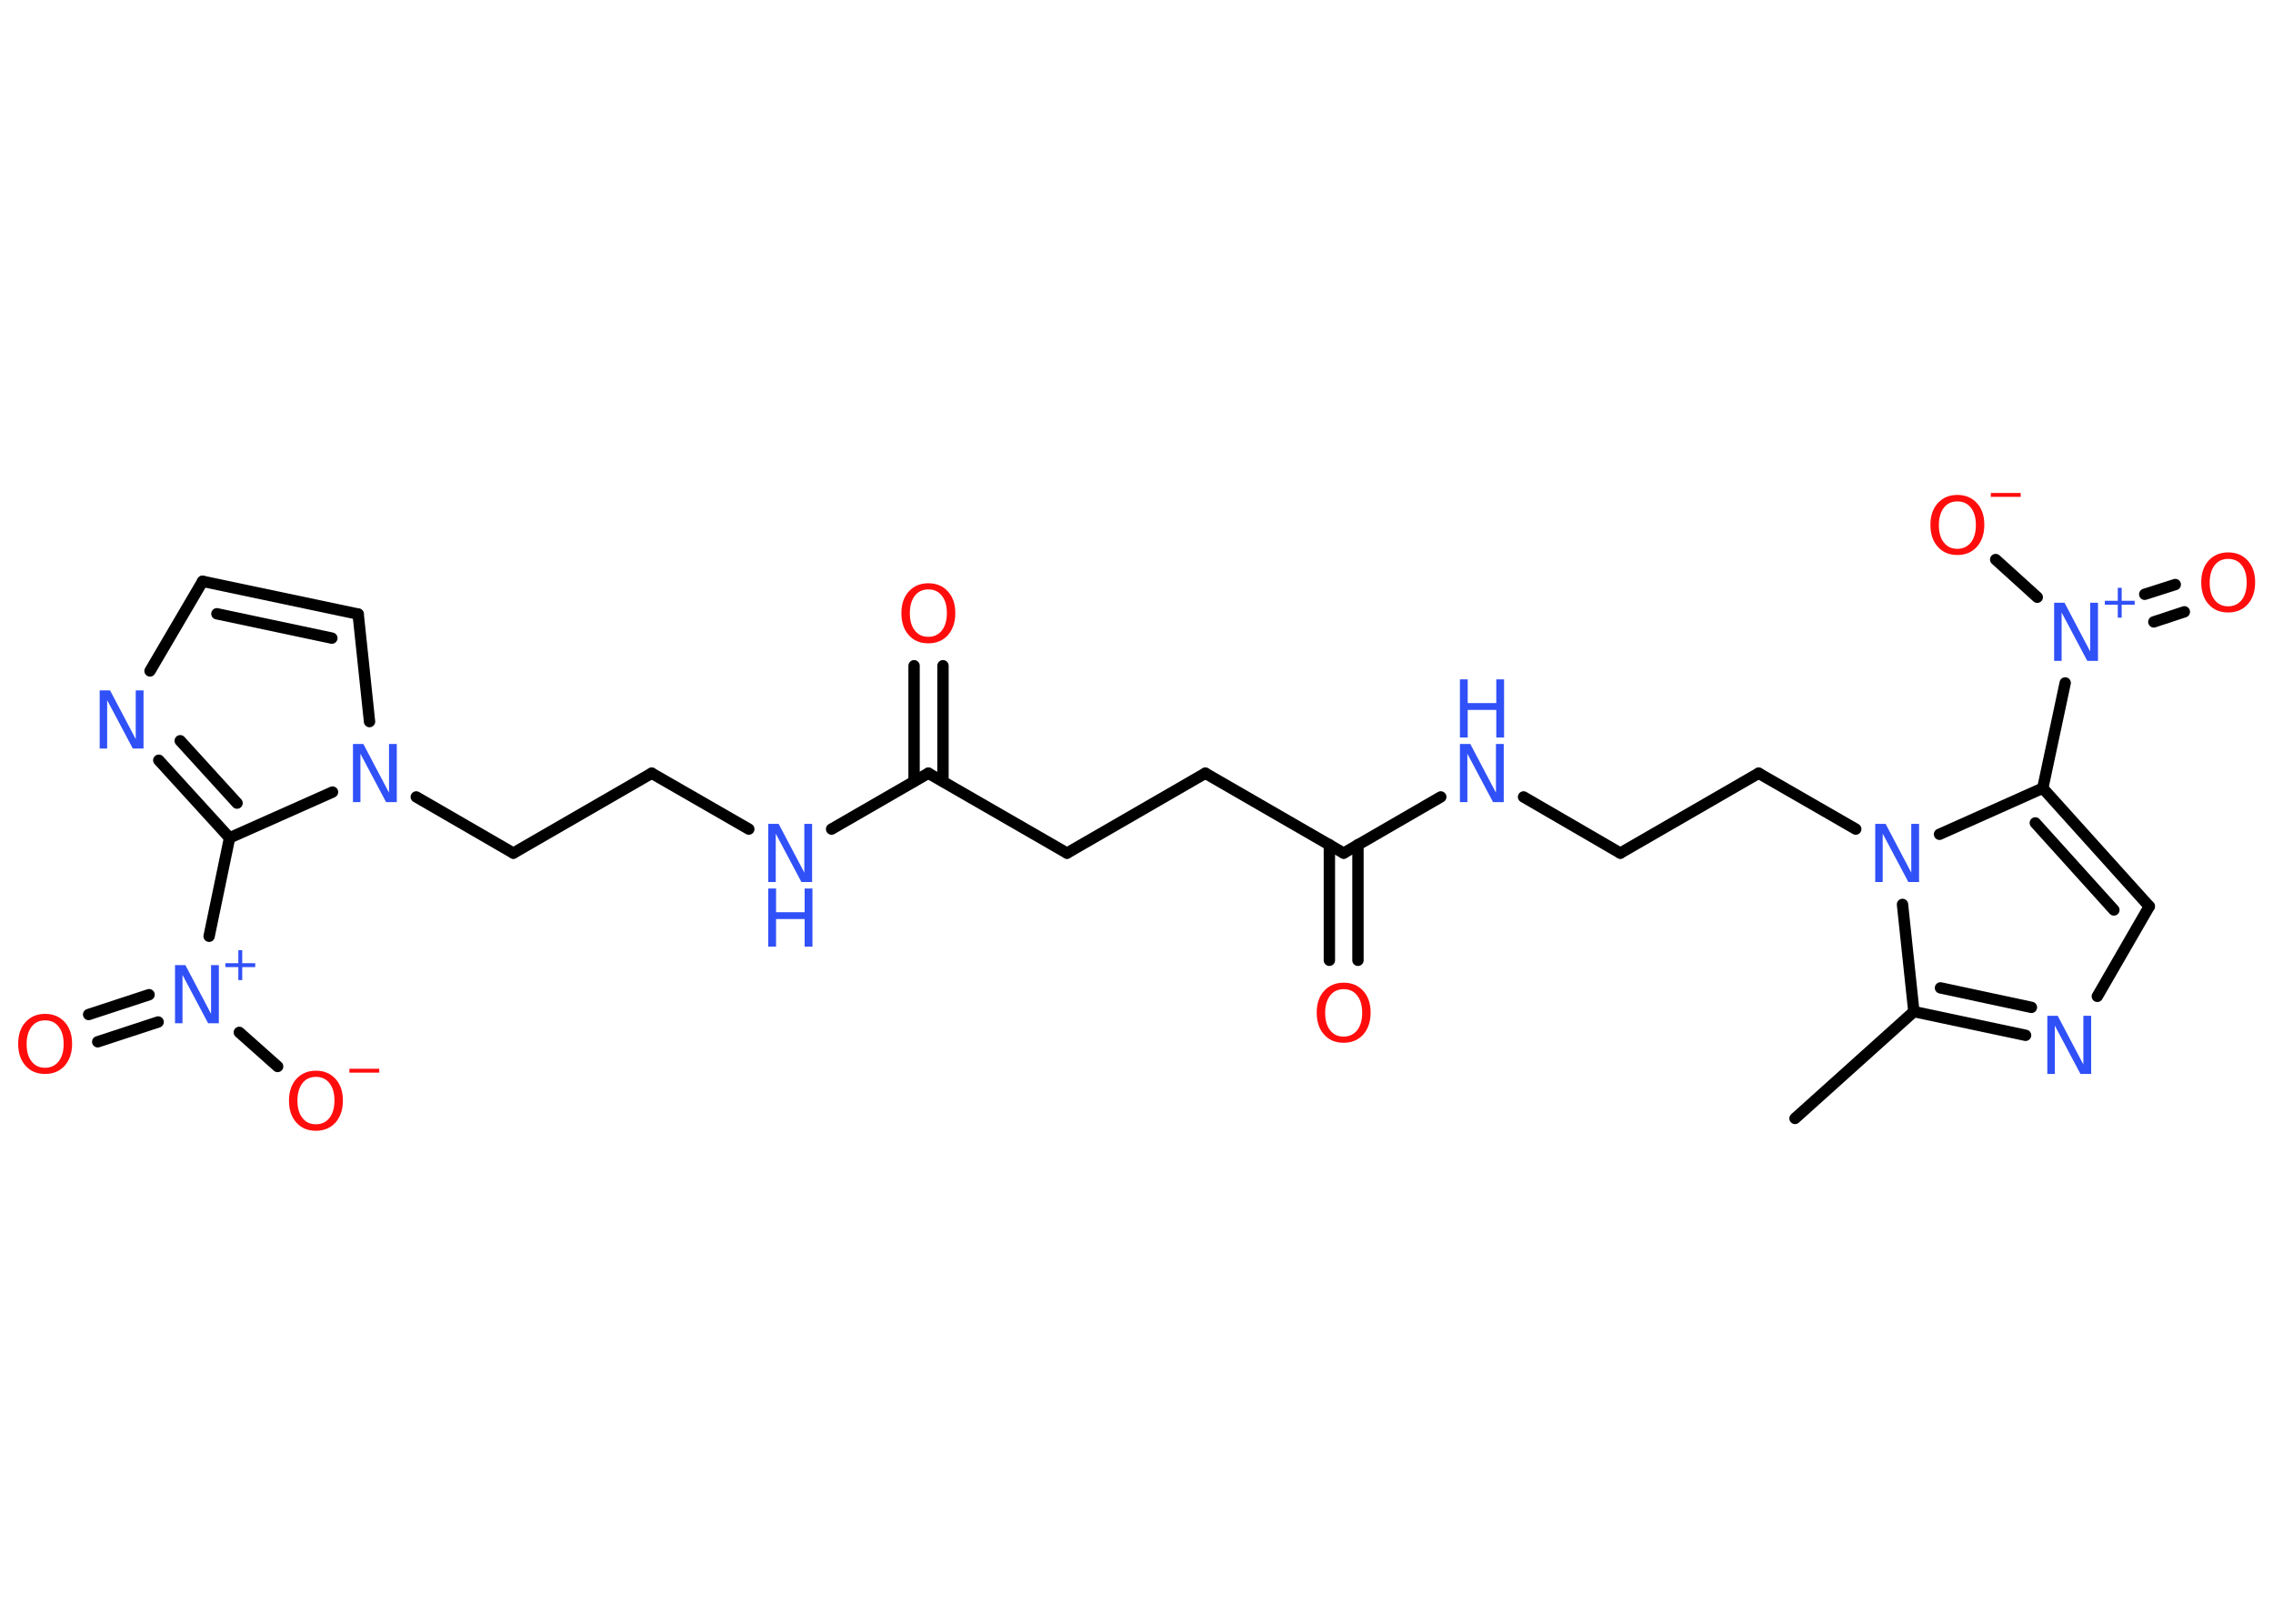 <?xml version='1.0' encoding='UTF-8'?>
<!DOCTYPE svg PUBLIC "-//W3C//DTD SVG 1.1//EN" "http://www.w3.org/Graphics/SVG/1.1/DTD/svg11.dtd">
<svg version='1.2' xmlns='http://www.w3.org/2000/svg' xmlns:xlink='http://www.w3.org/1999/xlink' width='70.0mm' height='50.0mm' viewBox='0 0 70.0 50.0'>
  <desc>Generated by the Chemistry Development Kit (http://github.com/cdk)</desc>
  <g stroke-linecap='round' stroke-linejoin='round' stroke='#000000' stroke-width='.35' fill='#3050F8'>
    <rect x='.0' y='.0' width='70.0' height='50.0' fill='#FFFFFF' stroke='none'/>
    <g id='mol1' class='mol'>
      <line id='mol1bnd1' class='bond' x1='55.28' y1='34.44' x2='58.94' y2='31.15'/>
      <g id='mol1bnd2' class='bond'>
        <line x1='58.94' y1='31.15' x2='62.38' y2='31.88'/>
        <line x1='59.76' y1='30.42' x2='62.56' y2='31.02'/>
      </g>
      <line id='mol1bnd3' class='bond' x1='64.59' y1='30.68' x2='66.19' y2='27.91'/>
      <g id='mol1bnd4' class='bond'>
        <line x1='66.19' y1='27.91' x2='62.91' y2='24.27'/>
        <line x1='65.1' y1='28.02' x2='62.68' y2='25.34'/>
      </g>
      <line id='mol1bnd5' class='bond' x1='62.91' y1='24.27' x2='63.6' y2='21.03'/>
      <g id='mol1bnd6' class='bond'>
        <line x1='66.05' y1='18.3' x2='66.99' y2='18.0'/>
        <line x1='66.33' y1='19.15' x2='67.27' y2='18.84'/>
      </g>
      <line id='mol1bnd7' class='bond' x1='62.74' y1='18.39' x2='61.46' y2='17.23'/>
      <line id='mol1bnd8' class='bond' x1='62.91' y1='24.27' x2='59.73' y2='25.69'/>
      <line id='mol1bnd9' class='bond' x1='58.94' y1='31.15' x2='58.59' y2='27.85'/>
      <line id='mol1bnd10' class='bond' x1='57.15' y1='25.53' x2='54.16' y2='23.81'/>
      <line id='mol1bnd11' class='bond' x1='54.16' y1='23.81' x2='49.9' y2='26.27'/>
      <line id='mol1bnd12' class='bond' x1='49.9' y1='26.27' x2='46.92' y2='24.54'/>
      <line id='mol1bnd13' class='bond' x1='44.37' y1='24.54' x2='41.38' y2='26.27'/>
      <g id='mol1bnd14' class='bond'>
        <line x1='41.82' y1='26.01' x2='41.82' y2='29.57'/>
        <line x1='40.94' y1='26.01' x2='40.94' y2='29.57'/>
      </g>
      <line id='mol1bnd15' class='bond' x1='41.38' y1='26.27' x2='37.12' y2='23.81'/>
      <line id='mol1bnd16' class='bond' x1='37.12' y1='23.81' x2='32.86' y2='26.27'/>
      <line id='mol1bnd17' class='bond' x1='32.86' y1='26.27' x2='28.59' y2='23.81'/>
      <g id='mol1bnd18' class='bond'>
        <line x1='28.15' y1='24.06' x2='28.15' y2='20.5'/>
        <line x1='29.04' y1='24.06' x2='29.04' y2='20.5'/>
      </g>
      <line id='mol1bnd19' class='bond' x1='28.59' y1='23.81' x2='25.61' y2='25.53'/>
      <line id='mol1bnd20' class='bond' x1='23.06' y1='25.53' x2='20.07' y2='23.81'/>
      <line id='mol1bnd21' class='bond' x1='20.07' y1='23.81' x2='15.81' y2='26.27'/>
      <line id='mol1bnd22' class='bond' x1='15.81' y1='26.27' x2='12.82' y2='24.54'/>
      <line id='mol1bnd23' class='bond' x1='11.38' y1='22.22' x2='11.03' y2='18.91'/>
      <g id='mol1bnd24' class='bond'>
        <line x1='11.03' y1='18.91' x2='6.24' y2='17.9'/>
        <line x1='10.22' y1='19.65' x2='6.68' y2='18.9'/>
      </g>
      <line id='mol1bnd25' class='bond' x1='6.24' y1='17.9' x2='4.62' y2='20.66'/>
      <g id='mol1bnd26' class='bond'>
        <line x1='4.89' y1='23.41' x2='7.07' y2='25.8'/>
        <line x1='5.55' y1='22.81' x2='7.3' y2='24.73'/>
      </g>
      <line id='mol1bnd27' class='bond' x1='10.24' y1='24.39' x2='7.07' y2='25.8'/>
      <line id='mol1bnd28' class='bond' x1='7.07' y1='25.8' x2='6.44' y2='28.83'/>
      <g id='mol1bnd29' class='bond'>
        <line x1='4.87' y1='31.47' x2='3.01' y2='32.08'/>
        <line x1='4.59' y1='30.63' x2='2.73' y2='31.24'/>
      </g>
      <line id='mol1bnd30' class='bond' x1='7.37' y1='31.79' x2='8.55' y2='32.84'/>
      <path id='mol1atm3' class='atom' d='M63.05 31.28h.32l.79 1.5v-1.5h.24v1.79h-.33l-.79 -1.49v1.49h-.23v-1.79z' stroke='none'/>
      <g id='mol1atm6' class='atom'>
        <path d='M63.26 18.56h.32l.79 1.5v-1.5h.24v1.79h-.33l-.79 -1.49v1.49h-.23v-1.79z' stroke='none'/>
        <path d='M65.34 18.1v.4h.4v.12h-.4v.4h-.12v-.4h-.4v-.12h.4v-.4h.12z' stroke='none'/>
      </g>
      <path id='mol1atm7' class='atom' d='M68.62 17.21q-.27 .0 -.42 .2q-.15 .2 -.15 .53q.0 .34 .15 .53q.15 .2 .42 .2q.26 .0 .42 -.2q.15 -.2 .15 -.53q.0 -.34 -.15 -.53q-.15 -.2 -.42 -.2zM68.62 17.01q.37 .0 .6 .25q.23 .25 .23 .67q.0 .42 -.23 .68q-.23 .25 -.6 .25q-.38 .0 -.6 -.25q-.23 -.25 -.23 -.68q.0 -.42 .23 -.67q.23 -.25 .6 -.25z' stroke='none' fill='#FF0D0D'/>
      <g id='mol1atm8' class='atom'>
        <path d='M60.28 15.44q-.27 .0 -.42 .2q-.15 .2 -.15 .53q.0 .34 .15 .53q.15 .2 .42 .2q.26 .0 .42 -.2q.15 -.2 .15 -.53q.0 -.34 -.15 -.53q-.15 -.2 -.42 -.2zM60.28 15.24q.37 .0 .6 .25q.23 .25 .23 .67q.0 .42 -.23 .68q-.23 .25 -.6 .25q-.38 .0 -.6 -.25q-.23 -.25 -.23 -.68q.0 -.42 .23 -.67q.23 -.25 .6 -.25z' stroke='none' fill='#FF0D0D'/>
        <path d='M61.31 15.18h.92v.12h-.92v-.12z' stroke='none' fill='#FF0D0D'/>
      </g>
      <path id='mol1atm9' class='atom' d='M57.75 25.37h.32l.79 1.5v-1.5h.24v1.79h-.33l-.79 -1.49v1.49h-.23v-1.79z' stroke='none'/>
      <g id='mol1atm12' class='atom'>
        <path d='M44.96 22.91h.32l.79 1.5v-1.5h.24v1.79h-.33l-.79 -1.49v1.49h-.23v-1.79z' stroke='none'/>
        <path d='M44.96 20.92h.24v.73h.88v-.73h.24v1.79h-.24v-.85h-.88v.85h-.24v-1.79z' stroke='none'/>
      </g>
      <path id='mol1atm14' class='atom' d='M41.38 30.46q-.27 .0 -.42 .2q-.15 .2 -.15 .53q.0 .34 .15 .53q.15 .2 .42 .2q.26 .0 .42 -.2q.15 -.2 .15 -.53q.0 -.34 -.15 -.53q-.15 -.2 -.42 -.2zM41.38 30.26q.37 .0 .6 .25q.23 .25 .23 .67q.0 .42 -.23 .68q-.23 .25 -.6 .25q-.38 .0 -.6 -.25q-.23 -.25 -.23 -.68q.0 -.42 .23 -.67q.23 -.25 .6 -.25z' stroke='none' fill='#FF0D0D'/>
      <path id='mol1atm18' class='atom' d='M28.59 18.15q-.27 .0 -.42 .2q-.15 .2 -.15 .53q.0 .34 .15 .53q.15 .2 .42 .2q.26 .0 .42 -.2q.15 -.2 .15 -.53q.0 -.34 -.15 -.53q-.15 -.2 -.42 -.2zM28.59 17.96q.37 .0 .6 .25q.23 .25 .23 .67q.0 .42 -.23 .68q-.23 .25 -.6 .25q-.38 .0 -.6 -.25q-.23 -.25 -.23 -.68q.0 -.42 .23 -.67q.23 -.25 .6 -.25z' stroke='none' fill='#FF0D0D'/>
      <g id='mol1atm19' class='atom'>
        <path d='M23.66 25.37h.32l.79 1.5v-1.5h.24v1.79h-.33l-.79 -1.49v1.49h-.23v-1.79z' stroke='none'/>
        <path d='M23.66 27.36h.24v.73h.88v-.73h.24v1.79h-.24v-.85h-.88v.85h-.24v-1.79z' stroke='none'/>
      </g>
      <path id='mol1atm22' class='atom' d='M10.87 22.91h.32l.79 1.5v-1.5h.24v1.79h-.33l-.79 -1.49v1.49h-.23v-1.79z' stroke='none'/>
      <path id='mol1atm25' class='atom' d='M3.07 21.26h.32l.79 1.5v-1.5h.24v1.79h-.33l-.79 -1.49v1.49h-.23v-1.79z' stroke='none'/>
      <g id='mol1atm27' class='atom'>
        <path d='M5.39 29.72h.32l.79 1.5v-1.5h.24v1.79h-.33l-.79 -1.49v1.49h-.23v-1.79z' stroke='none'/>
        <path d='M7.46 29.26v.4h.4v.12h-.4v.4h-.12v-.4h-.4v-.12h.4v-.4h.12z' stroke='none'/>
      </g>
      <path id='mol1atm28' class='atom' d='M1.39 31.42q-.27 .0 -.42 .2q-.15 .2 -.15 .53q.0 .34 .15 .53q.15 .2 .42 .2q.26 .0 .42 -.2q.15 -.2 .15 -.53q.0 -.34 -.15 -.53q-.15 -.2 -.42 -.2zM1.39 31.22q.37 .0 .6 .25q.23 .25 .23 .67q.0 .42 -.23 .68q-.23 .25 -.6 .25q-.38 .0 -.6 -.25q-.23 -.25 -.23 -.68q.0 -.42 .23 -.67q.23 -.25 .6 -.25z' stroke='none' fill='#FF0D0D'/>
      <g id='mol1atm29' class='atom'>
        <path d='M9.73 33.16q-.27 .0 -.42 .2q-.15 .2 -.15 .53q.0 .34 .15 .53q.15 .2 .42 .2q.26 .0 .42 -.2q.15 -.2 .15 -.53q.0 -.34 -.15 -.53q-.15 -.2 -.42 -.2zM9.73 32.97q.37 .0 .6 .25q.23 .25 .23 .67q.0 .42 -.23 .68q-.23 .25 -.6 .25q-.38 .0 -.6 -.25q-.23 -.25 -.23 -.68q.0 -.42 .23 -.67q.23 -.25 .6 -.25z' stroke='none' fill='#FF0D0D'/>
        <path d='M10.76 32.91h.92v.12h-.92v-.12z' stroke='none' fill='#FF0D0D'/>
      </g>
    </g>
  </g>
</svg>

